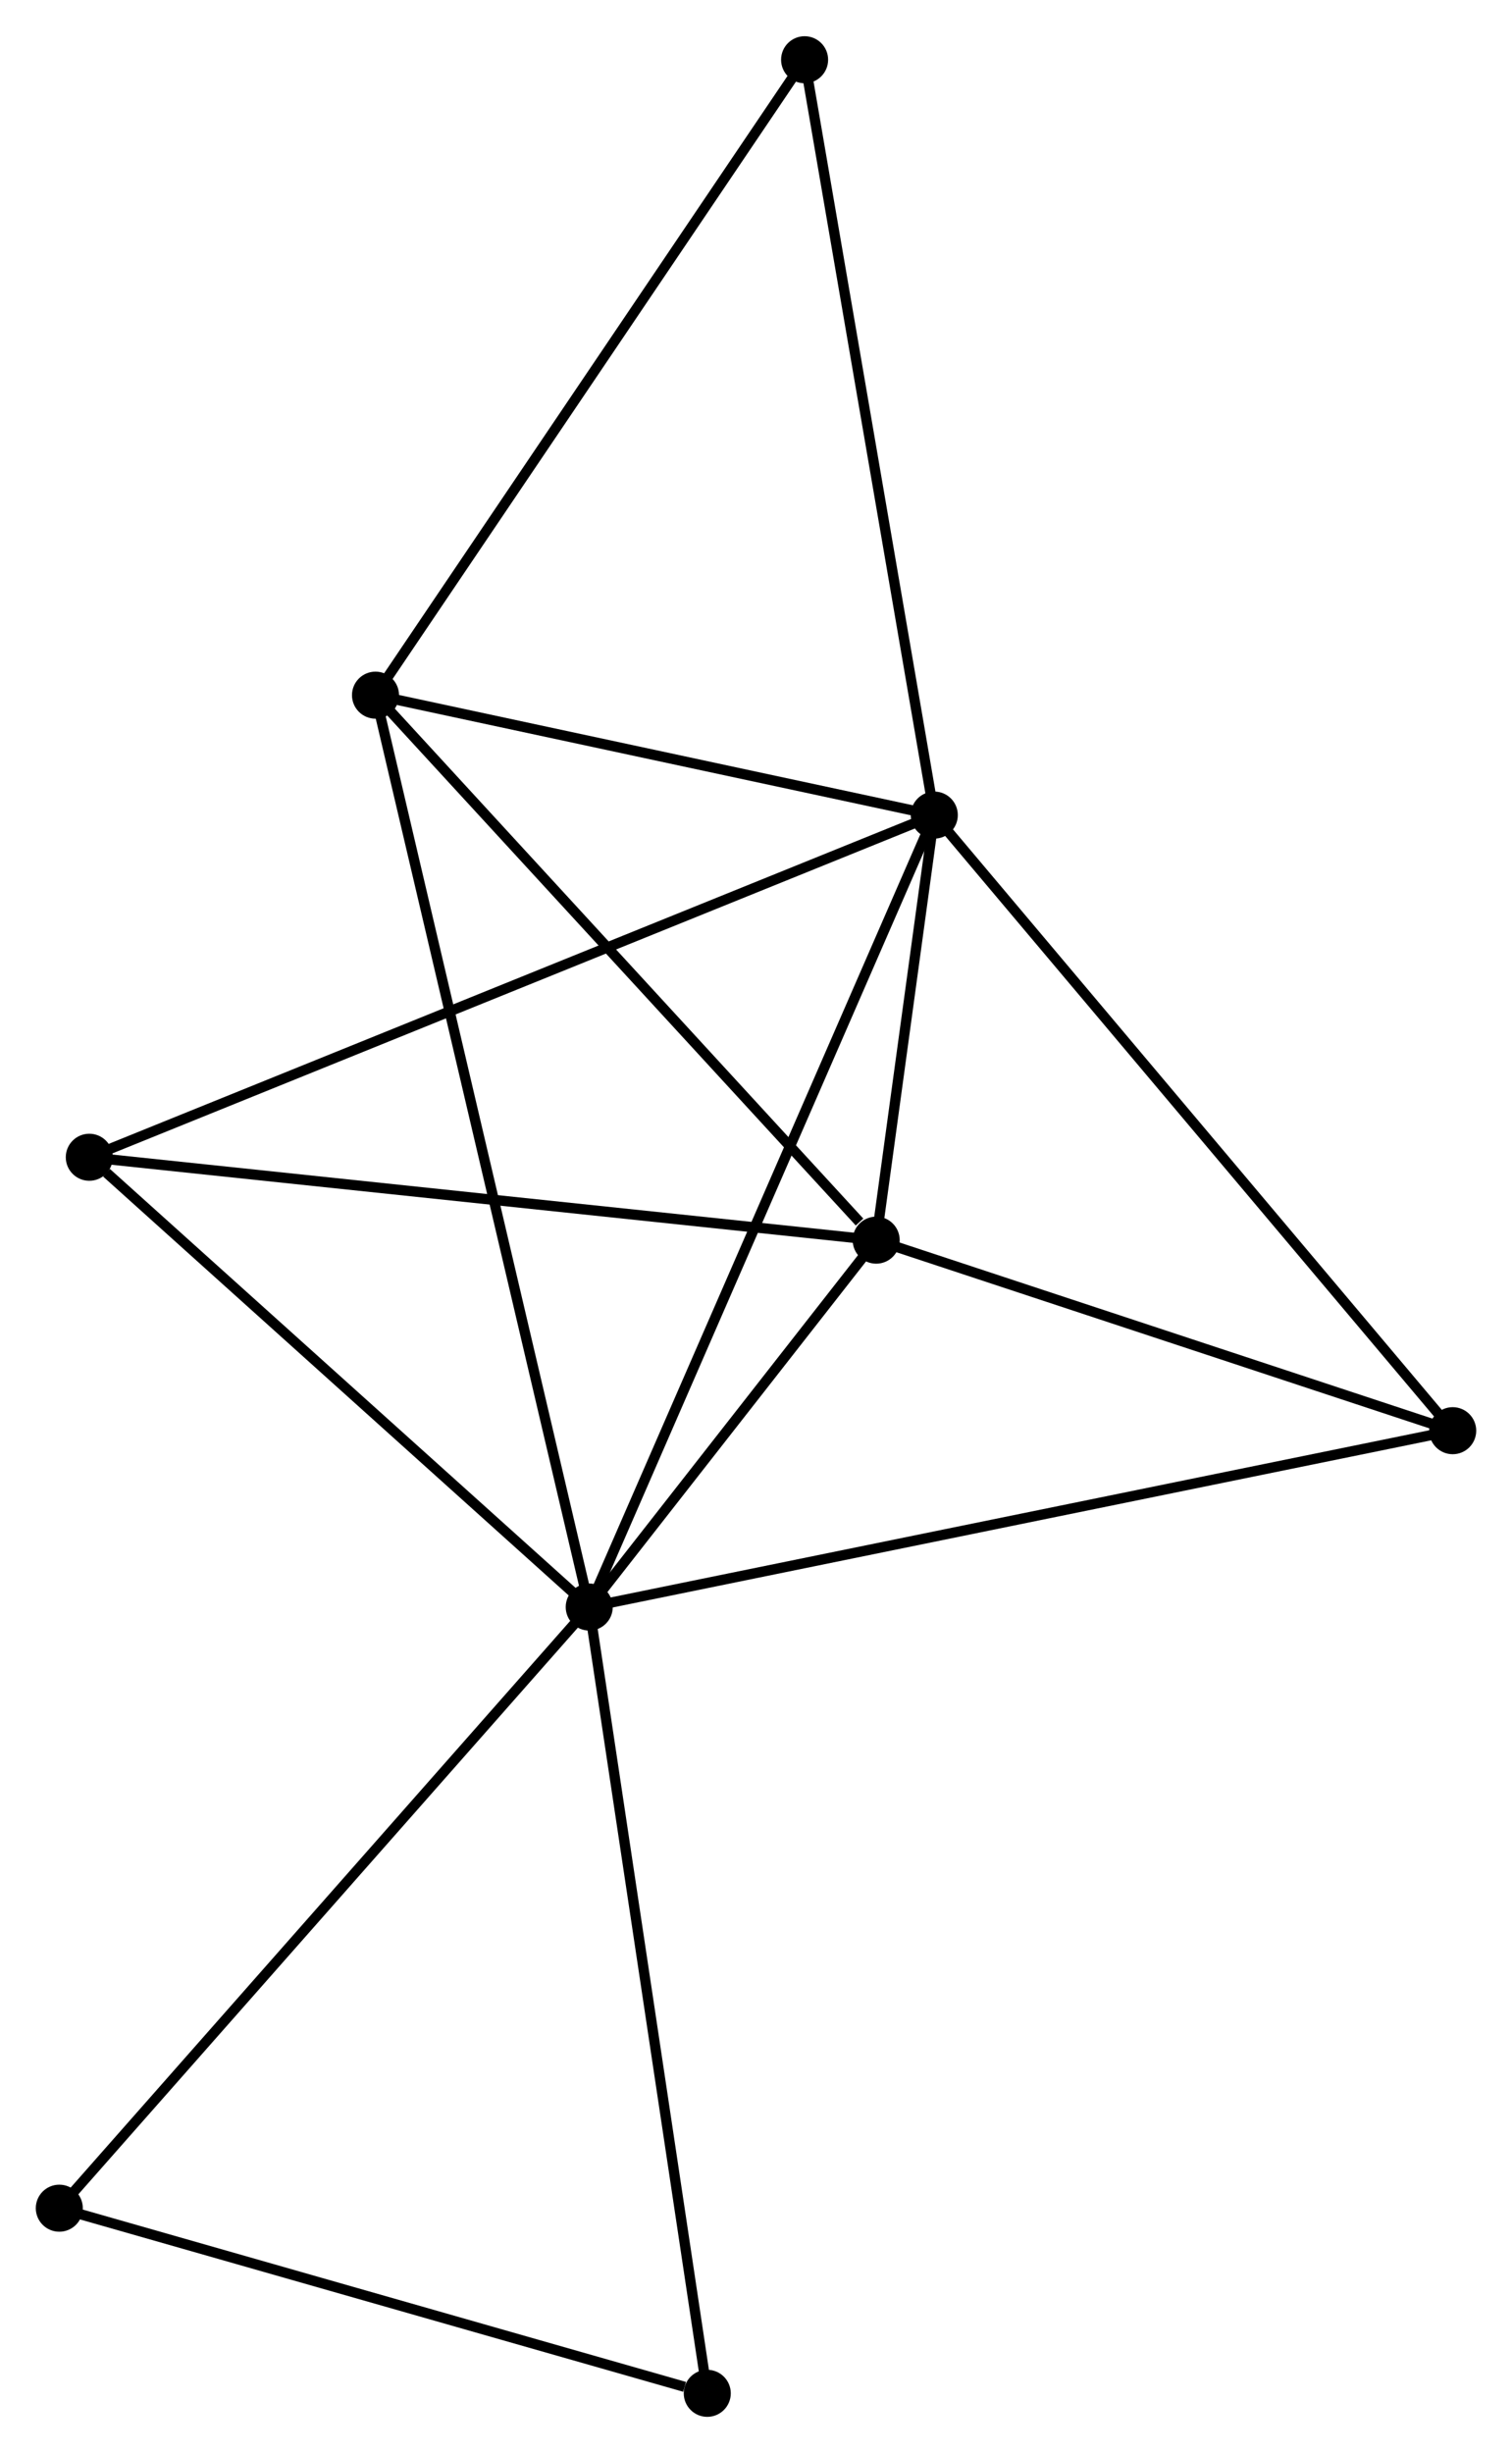 <?xml version="1.0" encoding="UTF-8" standalone="no"?>
<!DOCTYPE svg PUBLIC "-//W3C//DTD SVG 1.1//EN"
 "http://www.w3.org/Graphics/SVG/1.1/DTD/svg11.dtd">
<!-- Generated by graphviz version 2.36.0 (20140111.2315)
 -->
<!-- Title: %3 Pages: 1 -->
<svg width="148pt" height="240pt"
 viewBox="0.00 0.00 147.87 239.71" xmlns="http://www.w3.org/2000/svg" xmlns:xlink="http://www.w3.org/1999/xlink">
<g id="graph0" class="graph" transform="scale(1 1) rotate(0) translate(4 235.713)">
<title>%3</title>
<!-- 0 -->
<g id="node1" class="node"><title>0</title>
<ellipse fill="black" stroke="black" cx="53.625" cy="-78.66" rx="1.8" ry="1.8"/>
</g>
<!-- 1 -->
<g id="node2" class="node"><title>1</title>
<ellipse fill="black" stroke="black" cx="87.372" cy="-156.075" rx="1.8" ry="1.8"/>
</g>
<!-- 0&#45;&#45;1 -->
<g id="edge1" class="edge"><title>0&#45;&#45;1</title>
<path fill="none" stroke="black" d="M54.459,-80.574C59.128,-91.284 81.974,-143.693 86.567,-154.228"/>
</g>
<!-- 2 -->
<g id="node3" class="node"><title>2</title>
<ellipse fill="black" stroke="black" cx="81.689" cy="-114.524" rx="1.8" ry="1.8"/>
</g>
<!-- 0&#45;&#45;2 -->
<g id="edge2" class="edge"><title>0&#45;&#45;2</title>
<path fill="none" stroke="black" d="M54.831,-80.201C59.447,-86.1 75.965,-107.208 80.519,-113.028"/>
</g>
<!-- 3 -->
<g id="node4" class="node"><title>3</title>
<ellipse fill="black" stroke="black" cx="32.723" cy="-167.799" rx="1.8" ry="1.8"/>
</g>
<!-- 0&#45;&#45;3 -->
<g id="edge3" class="edge"><title>0&#45;&#45;3</title>
<path fill="none" stroke="black" d="M53.188,-80.522C50.468,-92.122 35.87,-154.377 33.157,-165.947"/>
</g>
<!-- 4 -->
<g id="node5" class="node"><title>4</title>
<ellipse fill="black" stroke="black" cx="138.071" cy="-95.899" rx="1.8" ry="1.8"/>
</g>
<!-- 0&#45;&#45;4 -->
<g id="edge4" class="edge"><title>0&#45;&#45;4</title>
<path fill="none" stroke="black" d="M55.389,-79.02C66.284,-81.244 124.342,-93.096 136.023,-95.481"/>
</g>
<!-- 5 -->
<g id="node6" class="node"><title>5</title>
<ellipse fill="black" stroke="black" cx="4.733" cy="-122.628" rx="1.8" ry="1.8"/>
</g>
<!-- 0&#45;&#45;5 -->
<g id="edge5" class="edge"><title>0&#45;&#45;5</title>
<path fill="none" stroke="black" d="M51.998,-80.123C44.575,-86.798 13.955,-114.335 6.416,-121.114"/>
</g>
<!-- 6 -->
<g id="node7" class="node"><title>6</title>
<ellipse fill="black" stroke="black" cx="1.8" cy="-19.897" rx="1.8" ry="1.8"/>
</g>
<!-- 0&#45;&#45;6 -->
<g id="edge6" class="edge"><title>0&#45;&#45;6</title>
<path fill="none" stroke="black" d="M52.344,-77.207C45.236,-69.148 10.697,-29.985 3.227,-21.515"/>
</g>
<!-- 8 -->
<g id="node8" class="node"><title>8</title>
<ellipse fill="black" stroke="black" cx="65.169" cy="-1.8" rx="1.8" ry="1.8"/>
</g>
<!-- 0&#45;&#45;8 -->
<g id="edge7" class="edge"><title>0&#45;&#45;8</title>
<path fill="none" stroke="black" d="M53.91,-76.76C55.508,-66.126 63.323,-14.093 64.894,-3.634"/>
</g>
<!-- 1&#45;&#45;2 -->
<g id="edge8" class="edge"><title>1&#45;&#45;2</title>
<path fill="none" stroke="black" d="M87.127,-154.29C86.21,-147.579 82.969,-123.883 81.978,-116.641"/>
</g>
<!-- 1&#45;&#45;3 -->
<g id="edge9" class="edge"><title>1&#45;&#45;3</title>
<path fill="none" stroke="black" d="M85.553,-156.465C77.256,-158.245 43.031,-165.588 34.604,-167.395"/>
</g>
<!-- 1&#45;&#45;4 -->
<g id="edge10" class="edge"><title>1&#45;&#45;4</title>
<path fill="none" stroke="black" d="M88.625,-154.587C95.578,-146.334 129.367,-106.229 136.675,-97.555"/>
</g>
<!-- 1&#45;&#45;5 -->
<g id="edge11" class="edge"><title>1&#45;&#45;5</title>
<path fill="none" stroke="black" d="M85.645,-155.376C74.891,-151.024 17.176,-127.664 6.449,-123.323"/>
</g>
<!-- 7 -->
<g id="node9" class="node"><title>7</title>
<ellipse fill="black" stroke="black" cx="74.688" cy="-229.913" rx="1.8" ry="1.8"/>
</g>
<!-- 1&#45;&#45;7 -->
<g id="edge12" class="edge"><title>1&#45;&#45;7</title>
<path fill="none" stroke="black" d="M87.058,-157.9C85.319,-168.027 76.865,-217.237 75.037,-227.88"/>
</g>
<!-- 2&#45;&#45;3 -->
<g id="edge13" class="edge"><title>2&#45;&#45;3</title>
<path fill="none" stroke="black" d="M80.06,-116.296C72.493,-124.529 40.856,-158.95 34.026,-166.381"/>
</g>
<!-- 2&#45;&#45;4 -->
<g id="edge14" class="edge"><title>2&#45;&#45;4</title>
<path fill="none" stroke="black" d="M83.565,-113.904C92.125,-111.076 127.436,-99.412 136.13,-96.54"/>
</g>
<!-- 2&#45;&#45;5 -->
<g id="edge15" class="edge"><title>2&#45;&#45;5</title>
<path fill="none" stroke="black" d="M79.787,-114.724C69.14,-115.845 17.041,-121.332 6.569,-122.434"/>
</g>
<!-- 3&#45;&#45;7 -->
<g id="edge16" class="edge"><title>3&#45;&#45;7</title>
<path fill="none" stroke="black" d="M33.76,-169.334C39.516,-177.853 67.484,-219.25 73.533,-228.203"/>
</g>
<!-- 6&#45;&#45;8 -->
<g id="edge17" class="edge"><title>6&#45;&#45;8</title>
<path fill="none" stroke="black" d="M3.628,-19.375C12.72,-16.779 53.019,-5.27 62.951,-2.433"/>
</g>
</g>
</svg>
